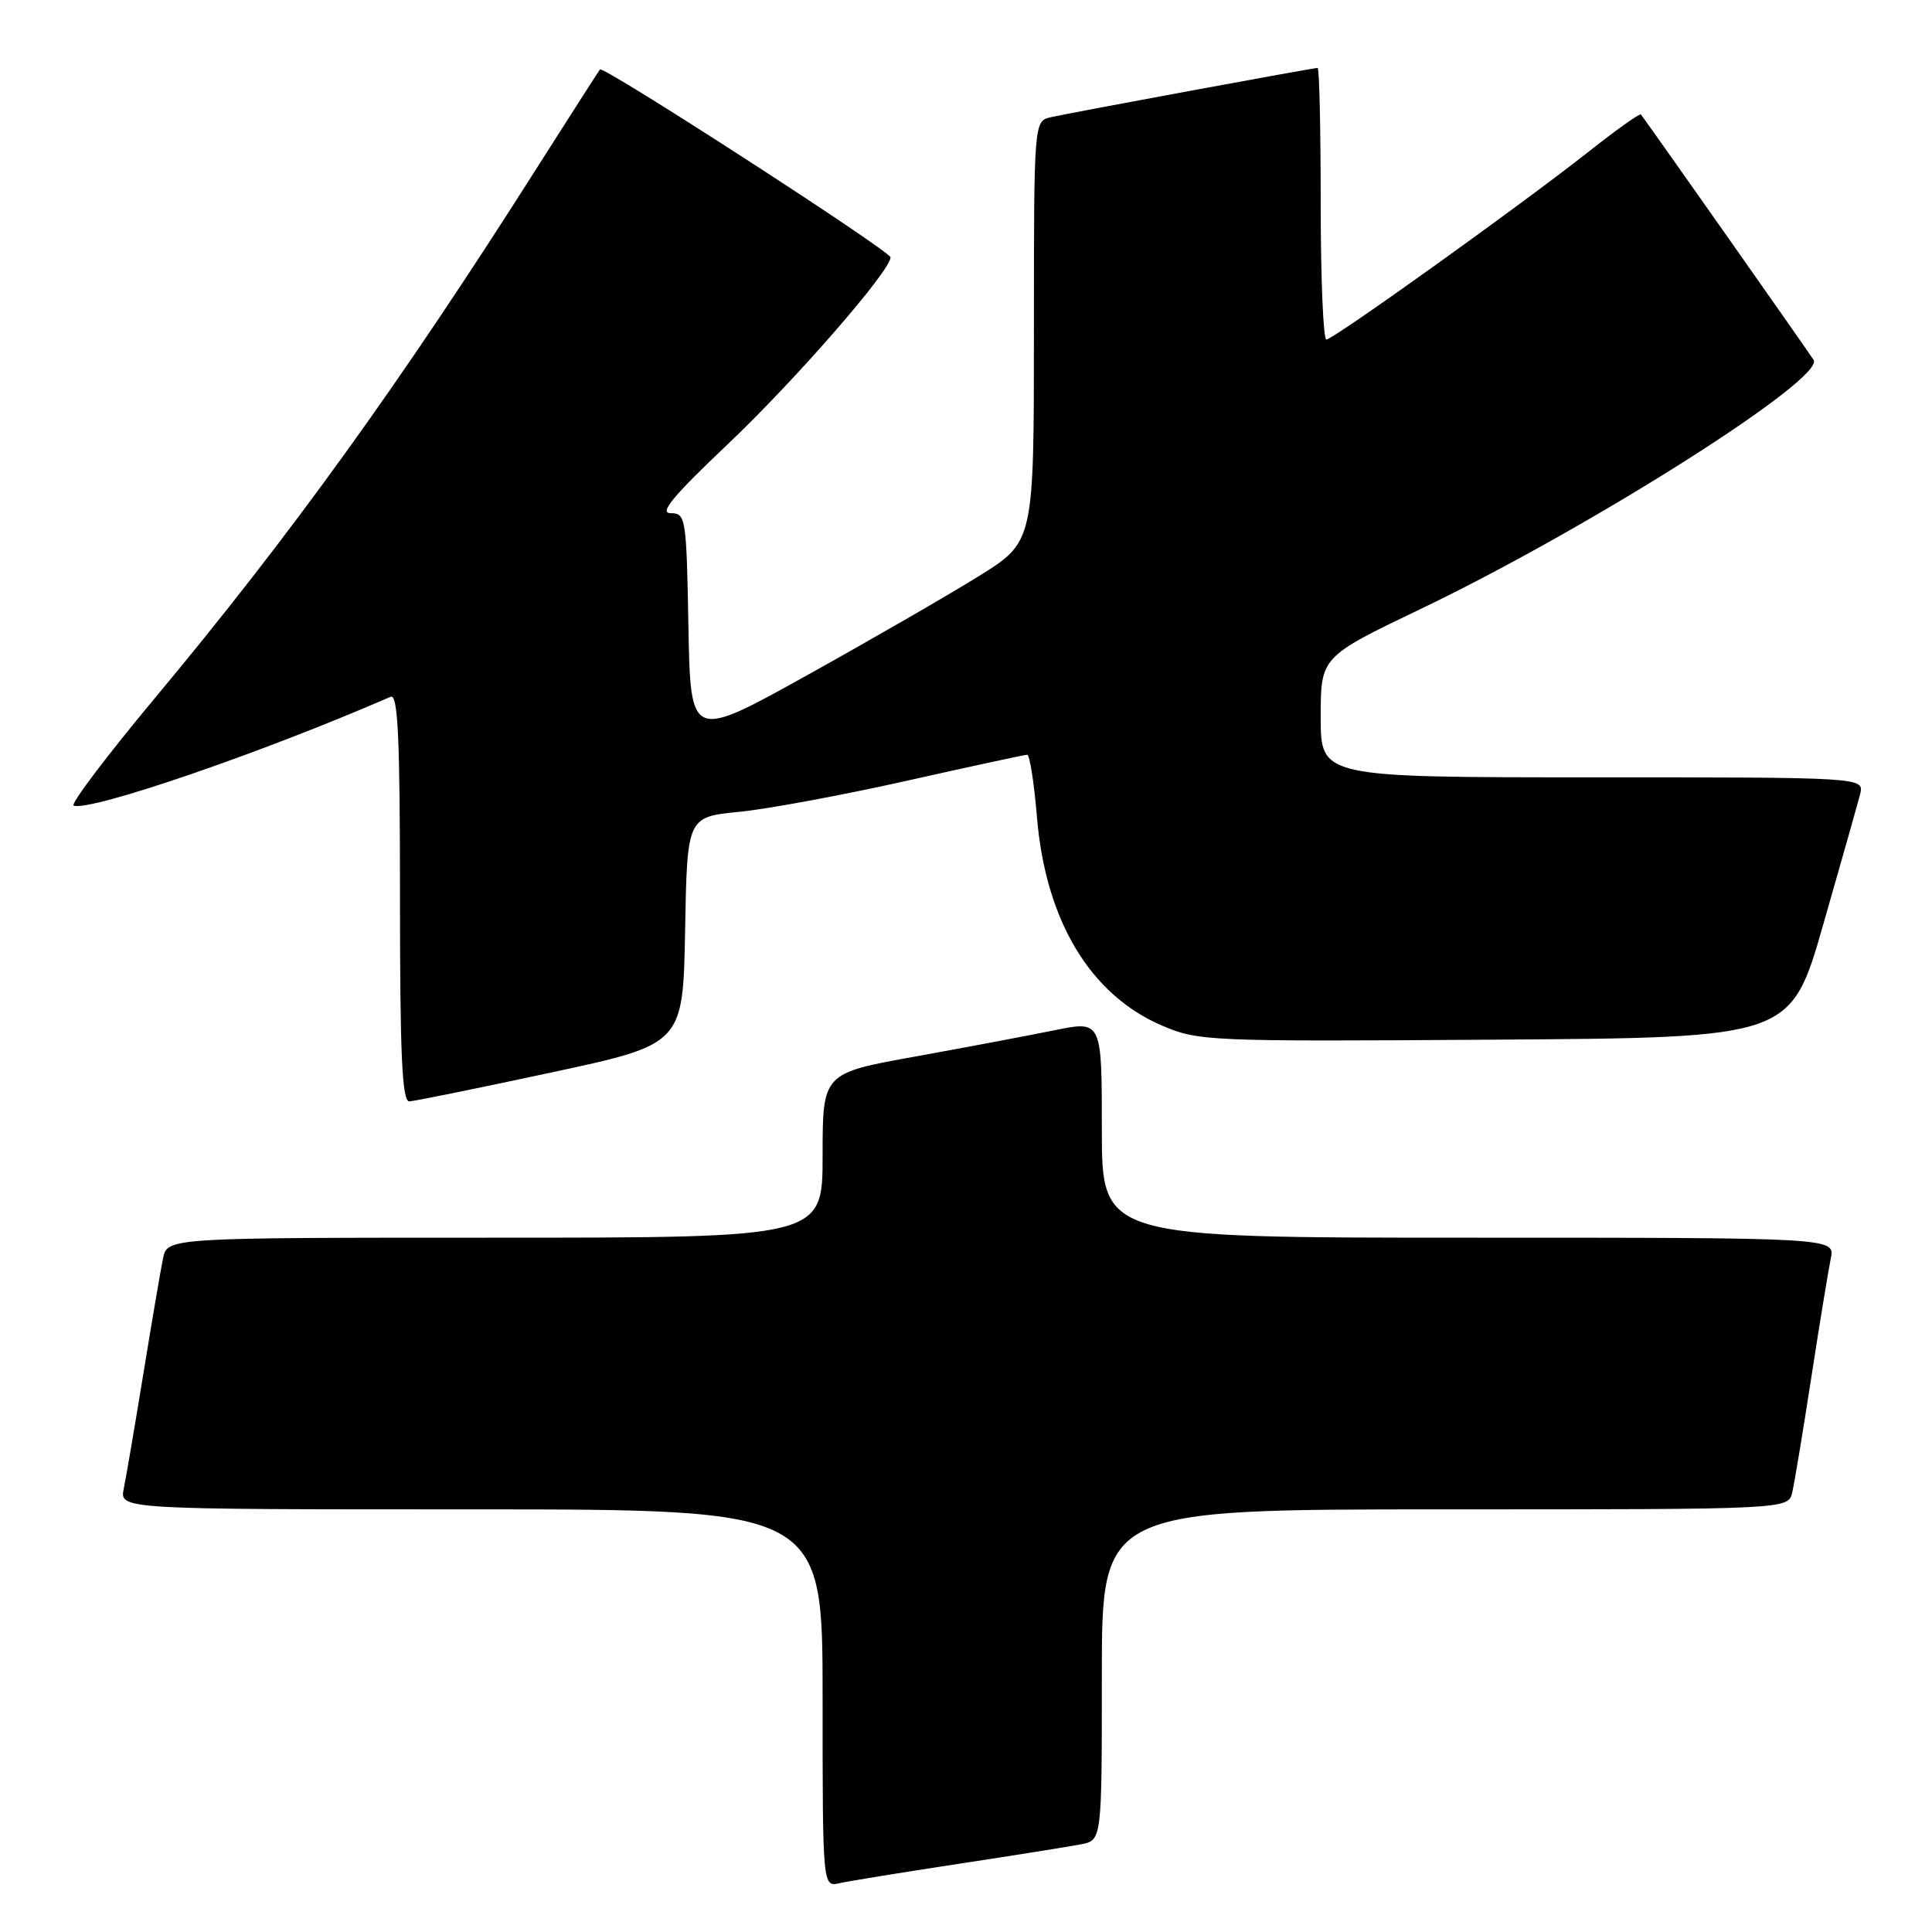<?xml version="1.0" encoding="UTF-8" standalone="no"?>
<!DOCTYPE svg PUBLIC "-//W3C//DTD SVG 1.1//EN" "http://www.w3.org/Graphics/SVG/1.1/DTD/svg11.dtd" >
<svg xmlns="http://www.w3.org/2000/svg" xmlns:xlink="http://www.w3.org/1999/xlink" version="1.1" viewBox="0 0 256 256">
 <g >
 <path fill="currentColor"
d=" M 127.00 246.97 C 134.43 245.84 141.74 244.67 143.25 244.38 C 146.00 243.84 146.00 243.84 146.00 221.92 C 146.00 200.00 146.00 200.00 191.48 200.00 C 236.96 200.00 236.96 200.00 237.48 197.75 C 237.77 196.51 238.91 189.65 240.01 182.50 C 241.11 175.35 242.28 168.26 242.59 166.75 C 243.16 164.00 243.16 164.00 194.58 164.00 C 146.00 164.00 146.00 164.00 146.00 149.62 C 146.00 135.24 146.00 135.24 139.75 136.51 C 136.31 137.21 127.99 138.78 121.25 140.00 C 109.00 142.21 109.00 142.21 109.00 153.11 C 109.00 164.00 109.00 164.00 65.58 164.00 C 22.16 164.00 22.16 164.00 21.60 166.75 C 21.29 168.26 20.12 175.12 19.00 182.00 C 17.88 188.88 16.71 195.74 16.40 197.25 C 15.84 200.00 15.84 200.00 62.42 200.00 C 109.00 200.00 109.00 200.00 109.00 225.02 C 109.00 250.04 109.00 250.04 111.25 249.53 C 112.49 249.25 119.58 248.10 127.00 246.97 Z  M 73.00 142.12 C 90.50 138.37 90.50 138.37 90.78 123.31 C 91.05 108.25 91.05 108.25 97.96 107.57 C 101.75 107.20 111.75 105.34 120.18 103.45 C 128.61 101.56 135.77 100.01 136.11 100.01 C 136.44 100.00 137.02 103.71 137.40 108.25 C 138.54 121.96 144.43 131.79 153.96 135.89 C 158.79 137.96 160.00 138.02 198.10 137.76 C 237.29 137.50 237.29 137.50 241.59 122.50 C 243.96 114.25 246.15 106.49 246.47 105.25 C 247.04 103.00 247.04 103.00 211.02 103.00 C 175.00 103.00 175.00 103.00 175.00 95.02 C 175.00 87.04 175.00 87.04 188.25 80.69 C 210.66 69.95 241.84 50.18 240.31 47.69 C 239.72 46.73 218.34 16.34 217.43 15.17 C 217.28 14.98 214.13 17.23 210.41 20.17 C 201.37 27.29 176.69 44.97 175.75 44.99 C 175.34 44.99 175.00 36.90 175.00 27.00 C 175.00 17.10 174.82 9.00 174.59 9.00 C 173.99 9.00 141.87 14.93 139.25 15.53 C 137.00 16.04 137.00 16.04 137.00 43.92 C 137.00 71.79 137.00 71.79 129.75 76.31 C 125.76 78.79 115.53 84.70 107.00 89.44 C 91.50 98.06 91.50 98.06 91.22 83.03 C 90.96 68.55 90.87 68.00 88.86 68.00 C 87.30 68.00 89.18 65.73 96.38 58.91 C 105.30 50.46 118.00 35.89 118.00 34.10 C 118.00 33.28 79.96 8.68 79.50 9.20 C 79.36 9.37 75.52 15.35 70.98 22.50 C 53.00 50.83 38.52 70.91 20.54 92.48 C 14.13 100.17 9.28 106.59 9.76 106.75 C 12.06 107.52 34.75 99.73 51.75 92.33 C 52.73 91.90 53.00 97.58 53.00 118.89 C 53.00 139.94 53.28 145.99 54.25 145.94 C 54.94 145.90 63.38 144.19 73.00 142.12 Z "/>
</g>
</svg>